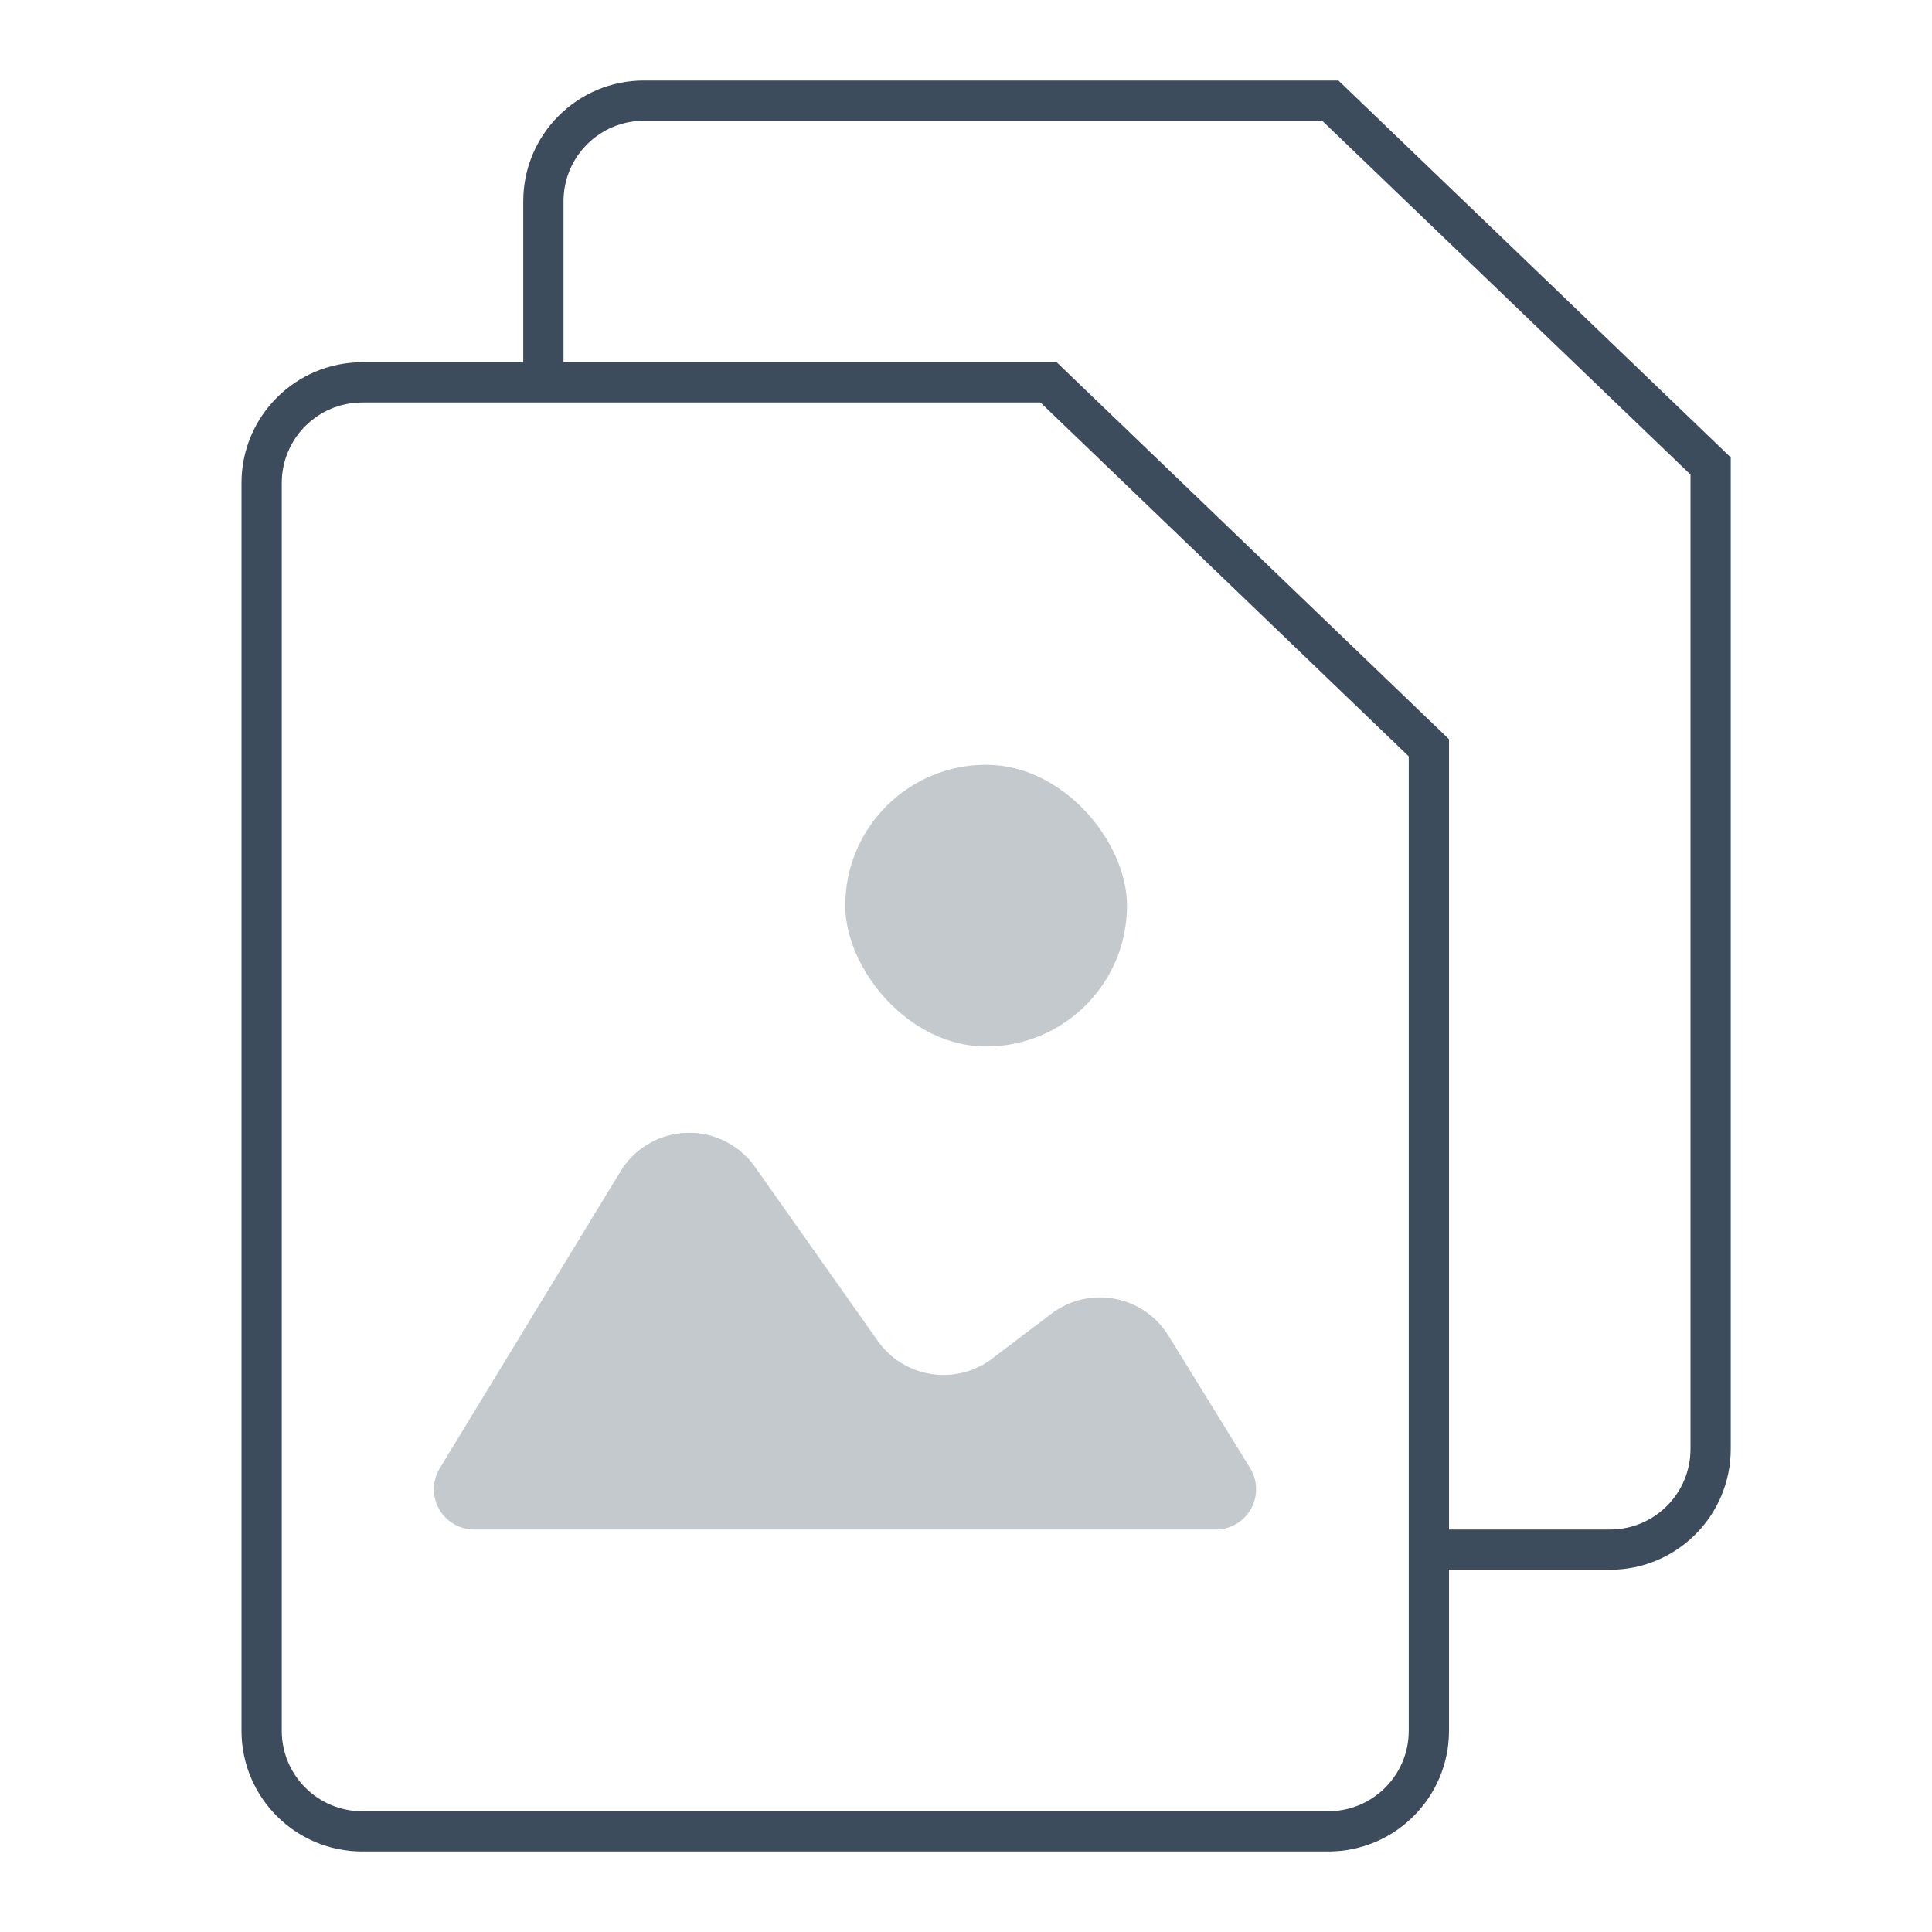 <?xml version="1.0" encoding="UTF-8"?>
<svg width="48px" height="48px" viewBox="0 0 48 48" version="1.1" xmlns="http://www.w3.org/2000/svg" xmlns:xlink="http://www.w3.org/1999/xlink">
    <!-- Generator: Sketch 51 (57462) - http://www.bohemiancoding.com/sketch -->
    <title>icon_action-photo-or-file_xxl_black</title>
    <desc>Created with Sketch.</desc>
    <defs></defs>
    <g id="Final" stroke="none" stroke-width="1" fill="none" fill-rule="evenodd" opacity="0.8">
        <g id="icon_action-photo-or-file_xxl_black">
            <rect opacity="0" x="0" y="0" width="48" height="48"></rect>
            <g id="Group" transform="translate(6, 2)" fill="#0B1F35">
                <path d="M29,16.791 L19.85,8 L3,8 C1.895,8 1,8.895 1,10 L1,41 C1,42.105 1.895,43 3,43 L27,43 C28.105,43 29,42.105 29,41 L29,16.791 Z M3,7 L20.252,7 L30,16.365 L30,41 C30,42.657 28.657,44 27,44 L3,44 C1.343,44 2.02906125e-16,42.657 0,41 L0,10 C-2.02906125e-16,8.343 1.343,7 3,7 Z" id="Rectangle-2-Copy" fill-rule="nonzero"></path>
                <path d="M26.559,0.721 L27.252,1 L26.85,1 L26.559,0.721 Z M26.85,1 L36,9.791 L36,34 C36,35.105 35.105,36 34,36 L29.491,36 L29.491,37 L34,37 C35.657,37 37,35.657 37,34 L37,9.365 L27.252,1.77635684e-15 L10,0 C8.343,3.04359188e-16 7,1.343 7,3 L7,7.507 L8,7.507 L8,3 C8,1.895 8.895,1 10,1 L26.85,1 Z M36.307,10.086 L36,9.365 L36,9.791 L36.307,10.086 Z M36,9.365 L36.307,10.086 L36,9.791 L36,9.365 Z M36,34 C36,35.105 35.105,36 34,36 L29.491,36 L29.491,37 L34,37 C35.657,37 37,35.657 37,34 L37,9.365 L27.252,1.77635684e-15 L10,0 C8.343,3.04359188e-16 7,1.343 7,3 L7,7.507 L8,7.507 L8,3 C8,1.895 8.895,1 10,1 L26.85,1 L36,9.791 L36,34 Z M26.85,1 L27.252,1 L26.559,0.721 L26.85,1 Z" id="Rectangle-2-Copy" fill-rule="nonzero"></path>
                <path d="M4.925,34.48 L9.415,27.104 C9.989,26.161 11.22,25.861 12.163,26.436 C12.397,26.578 12.6,26.767 12.757,26.991 L15.807,31.313 C16.444,32.216 17.692,32.431 18.594,31.795 C18.613,31.782 18.631,31.768 18.649,31.755 L20.12,30.64 C21.001,29.973 22.255,30.146 22.922,31.027 C22.961,31.078 22.997,31.13 23.03,31.185 L25.06,34.475 C25.349,34.945 25.203,35.561 24.733,35.851 C24.576,35.948 24.394,36 24.208,36 L5.779,36 C5.227,36 4.779,35.552 4.779,35 C4.779,34.817 4.83,34.637 4.925,34.48 Z" id="Line" opacity="0.3"></path>
                <rect id="Rectangle-path" opacity="0.3" x="15" y="17" width="7" height="7" rx="3.5"></rect>
            </g>
        </g>
    </g>
</svg>